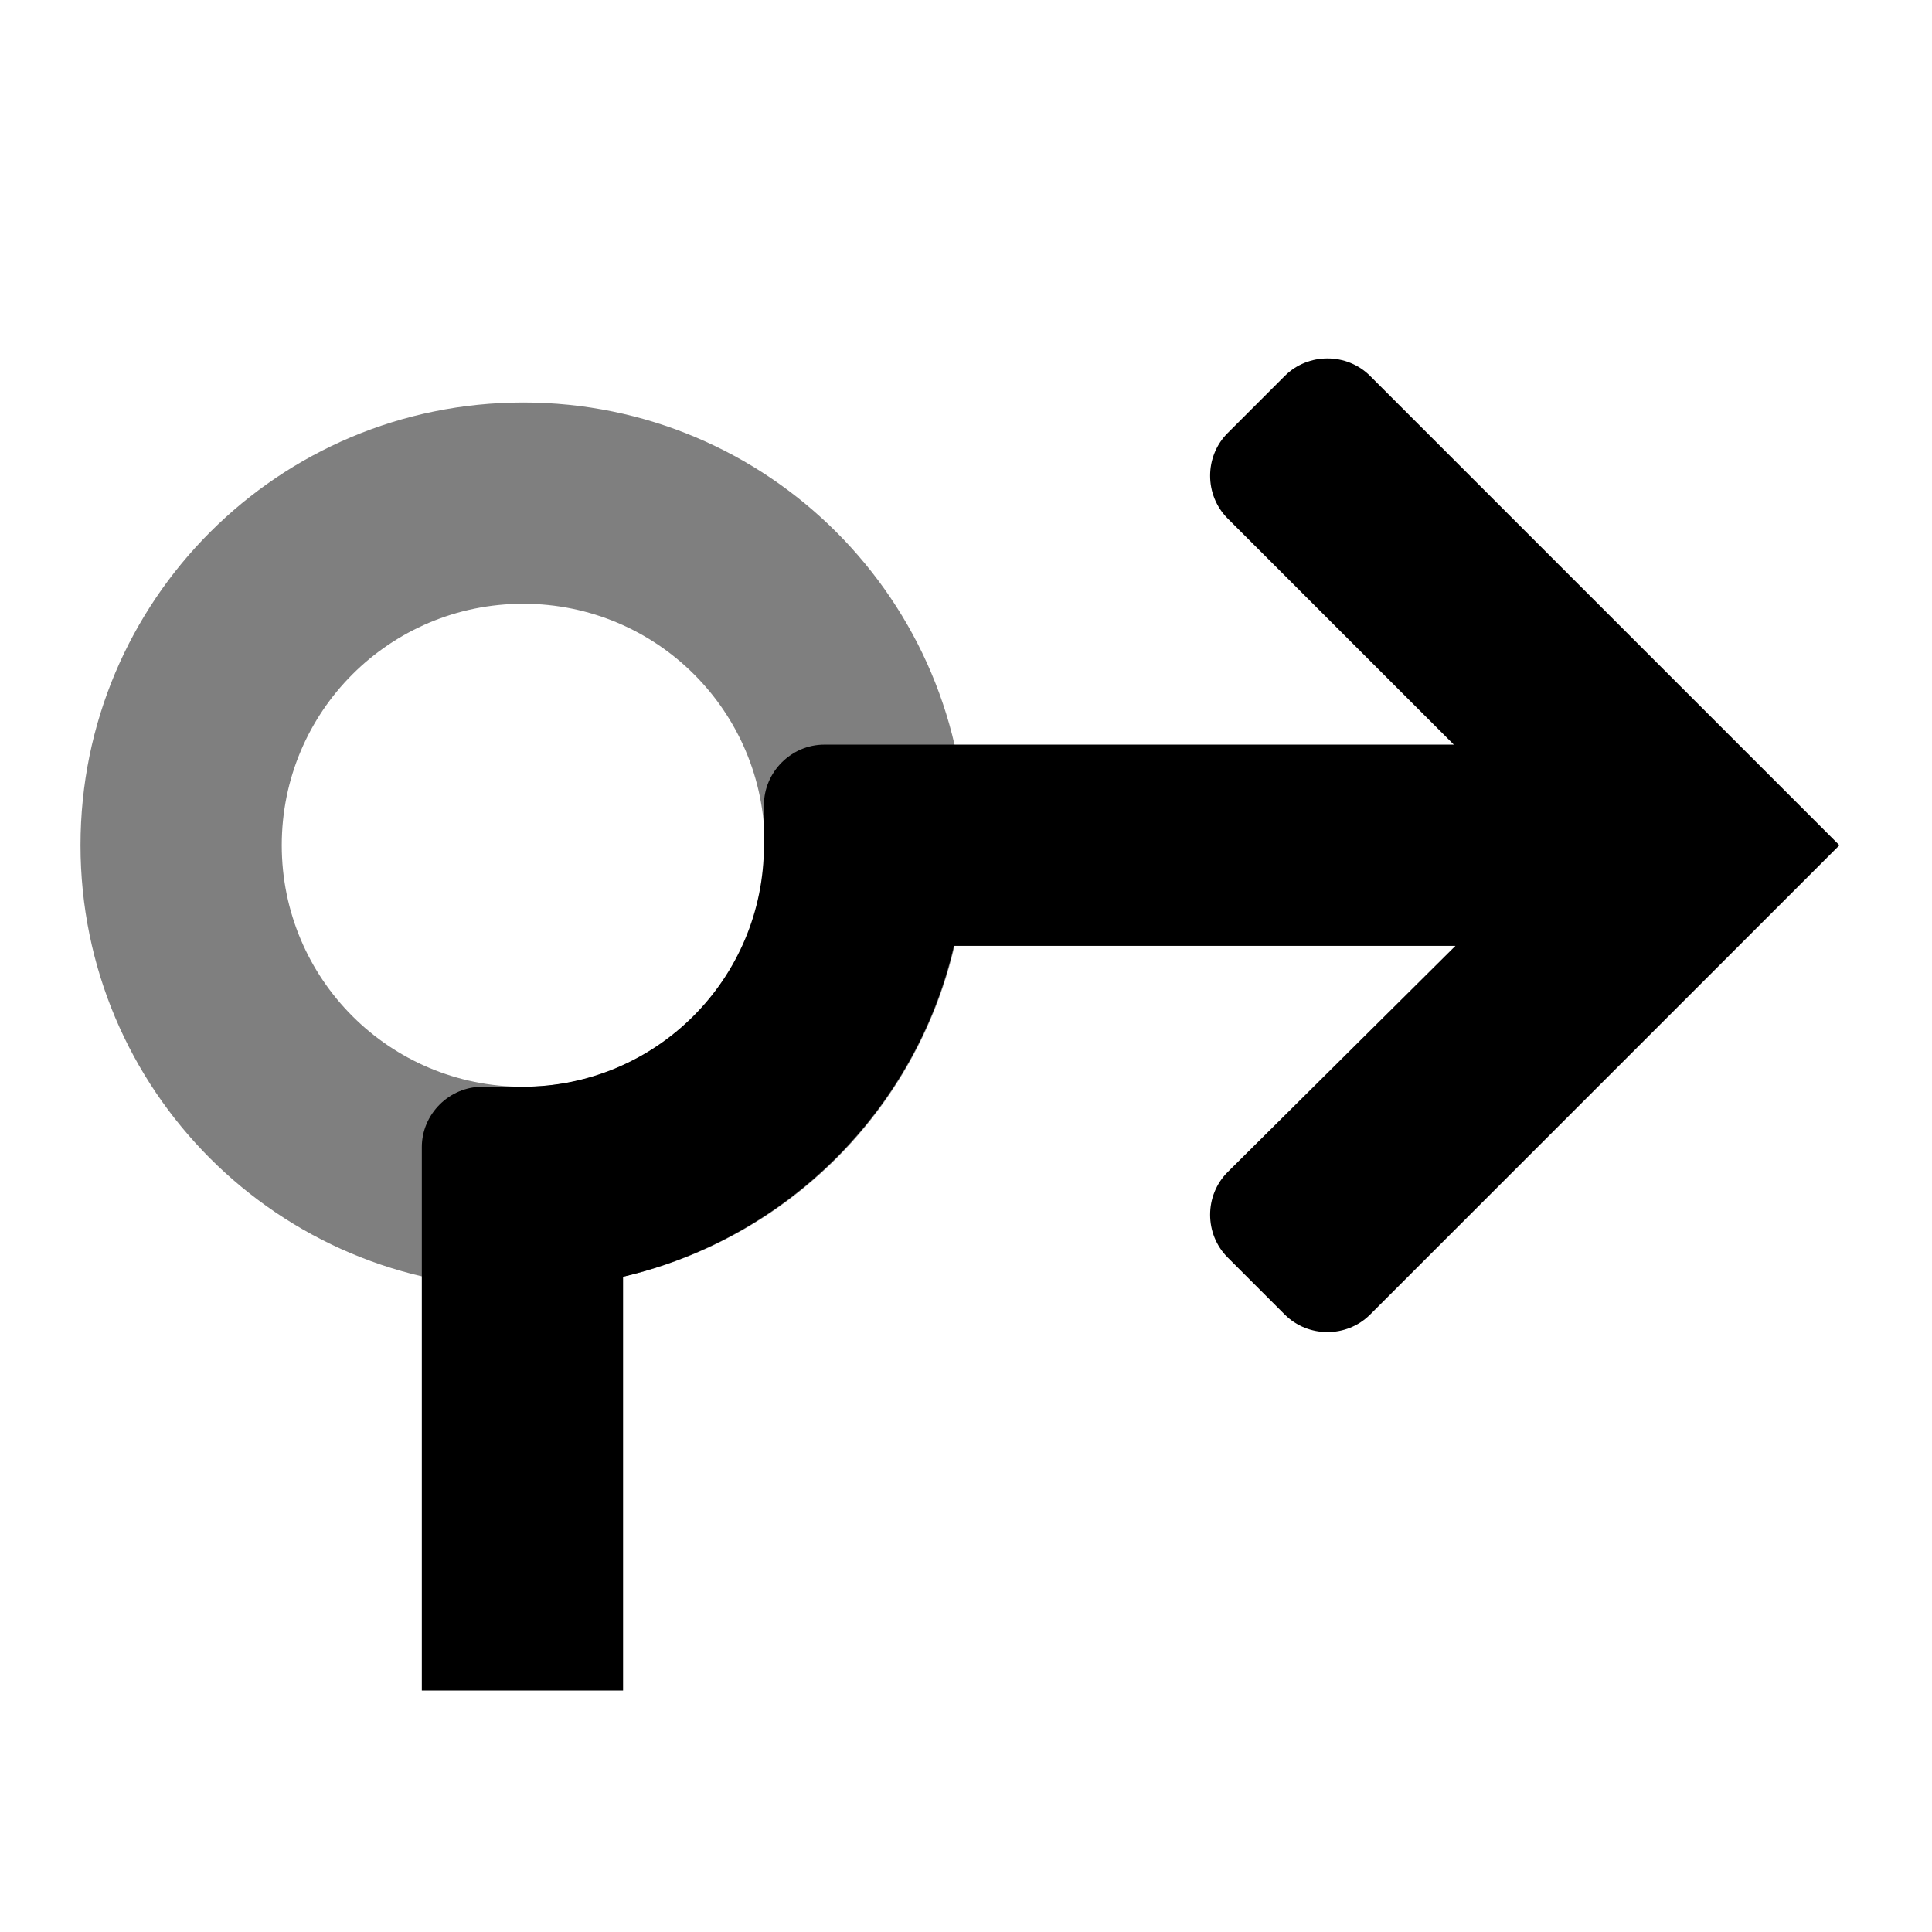 <svg xmlns="http://www.w3.org/2000/svg" width="24px" height="24px" viewBox="0 0 24 24">
<path fill="black" opacity="0.5" d="M6.5,13.5c1.66,0,3-1.34,3-3s-1.34-3-3-3s-3,1.34-3,3S4.84,13.5,6.5,13.5z M6.5,16C3.46,16,1,13.54,1,10.5S3.46,5,6.5,5S12,7.46,12,10.5S9.54,16,6.5,16z"/>
<path d="M18.08,11.75h-6.23c-0.47,2.03-2.07,3.63-4.11,4.11V21h-2.5v-6.75c0-0.41,0.34-0.75,0.75-0.75h0.5c1.66,0,3-1.34,3-3V10 c0-0.41,0.34-0.75,0.75-0.75h7.82l-2.81-2.81c-0.29-0.29-0.29-0.77,0-1.06l0.71-0.71c0.29-0.29,0.77-0.29,1.06,0l5.83,5.83 l-5.83,5.83c-0.29,0.29-0.77,0.29-1.06,0l-0.71-0.71c-0.29-0.29-0.29-0.77,0-1.06L18.08,11.75z"/>
</svg>
